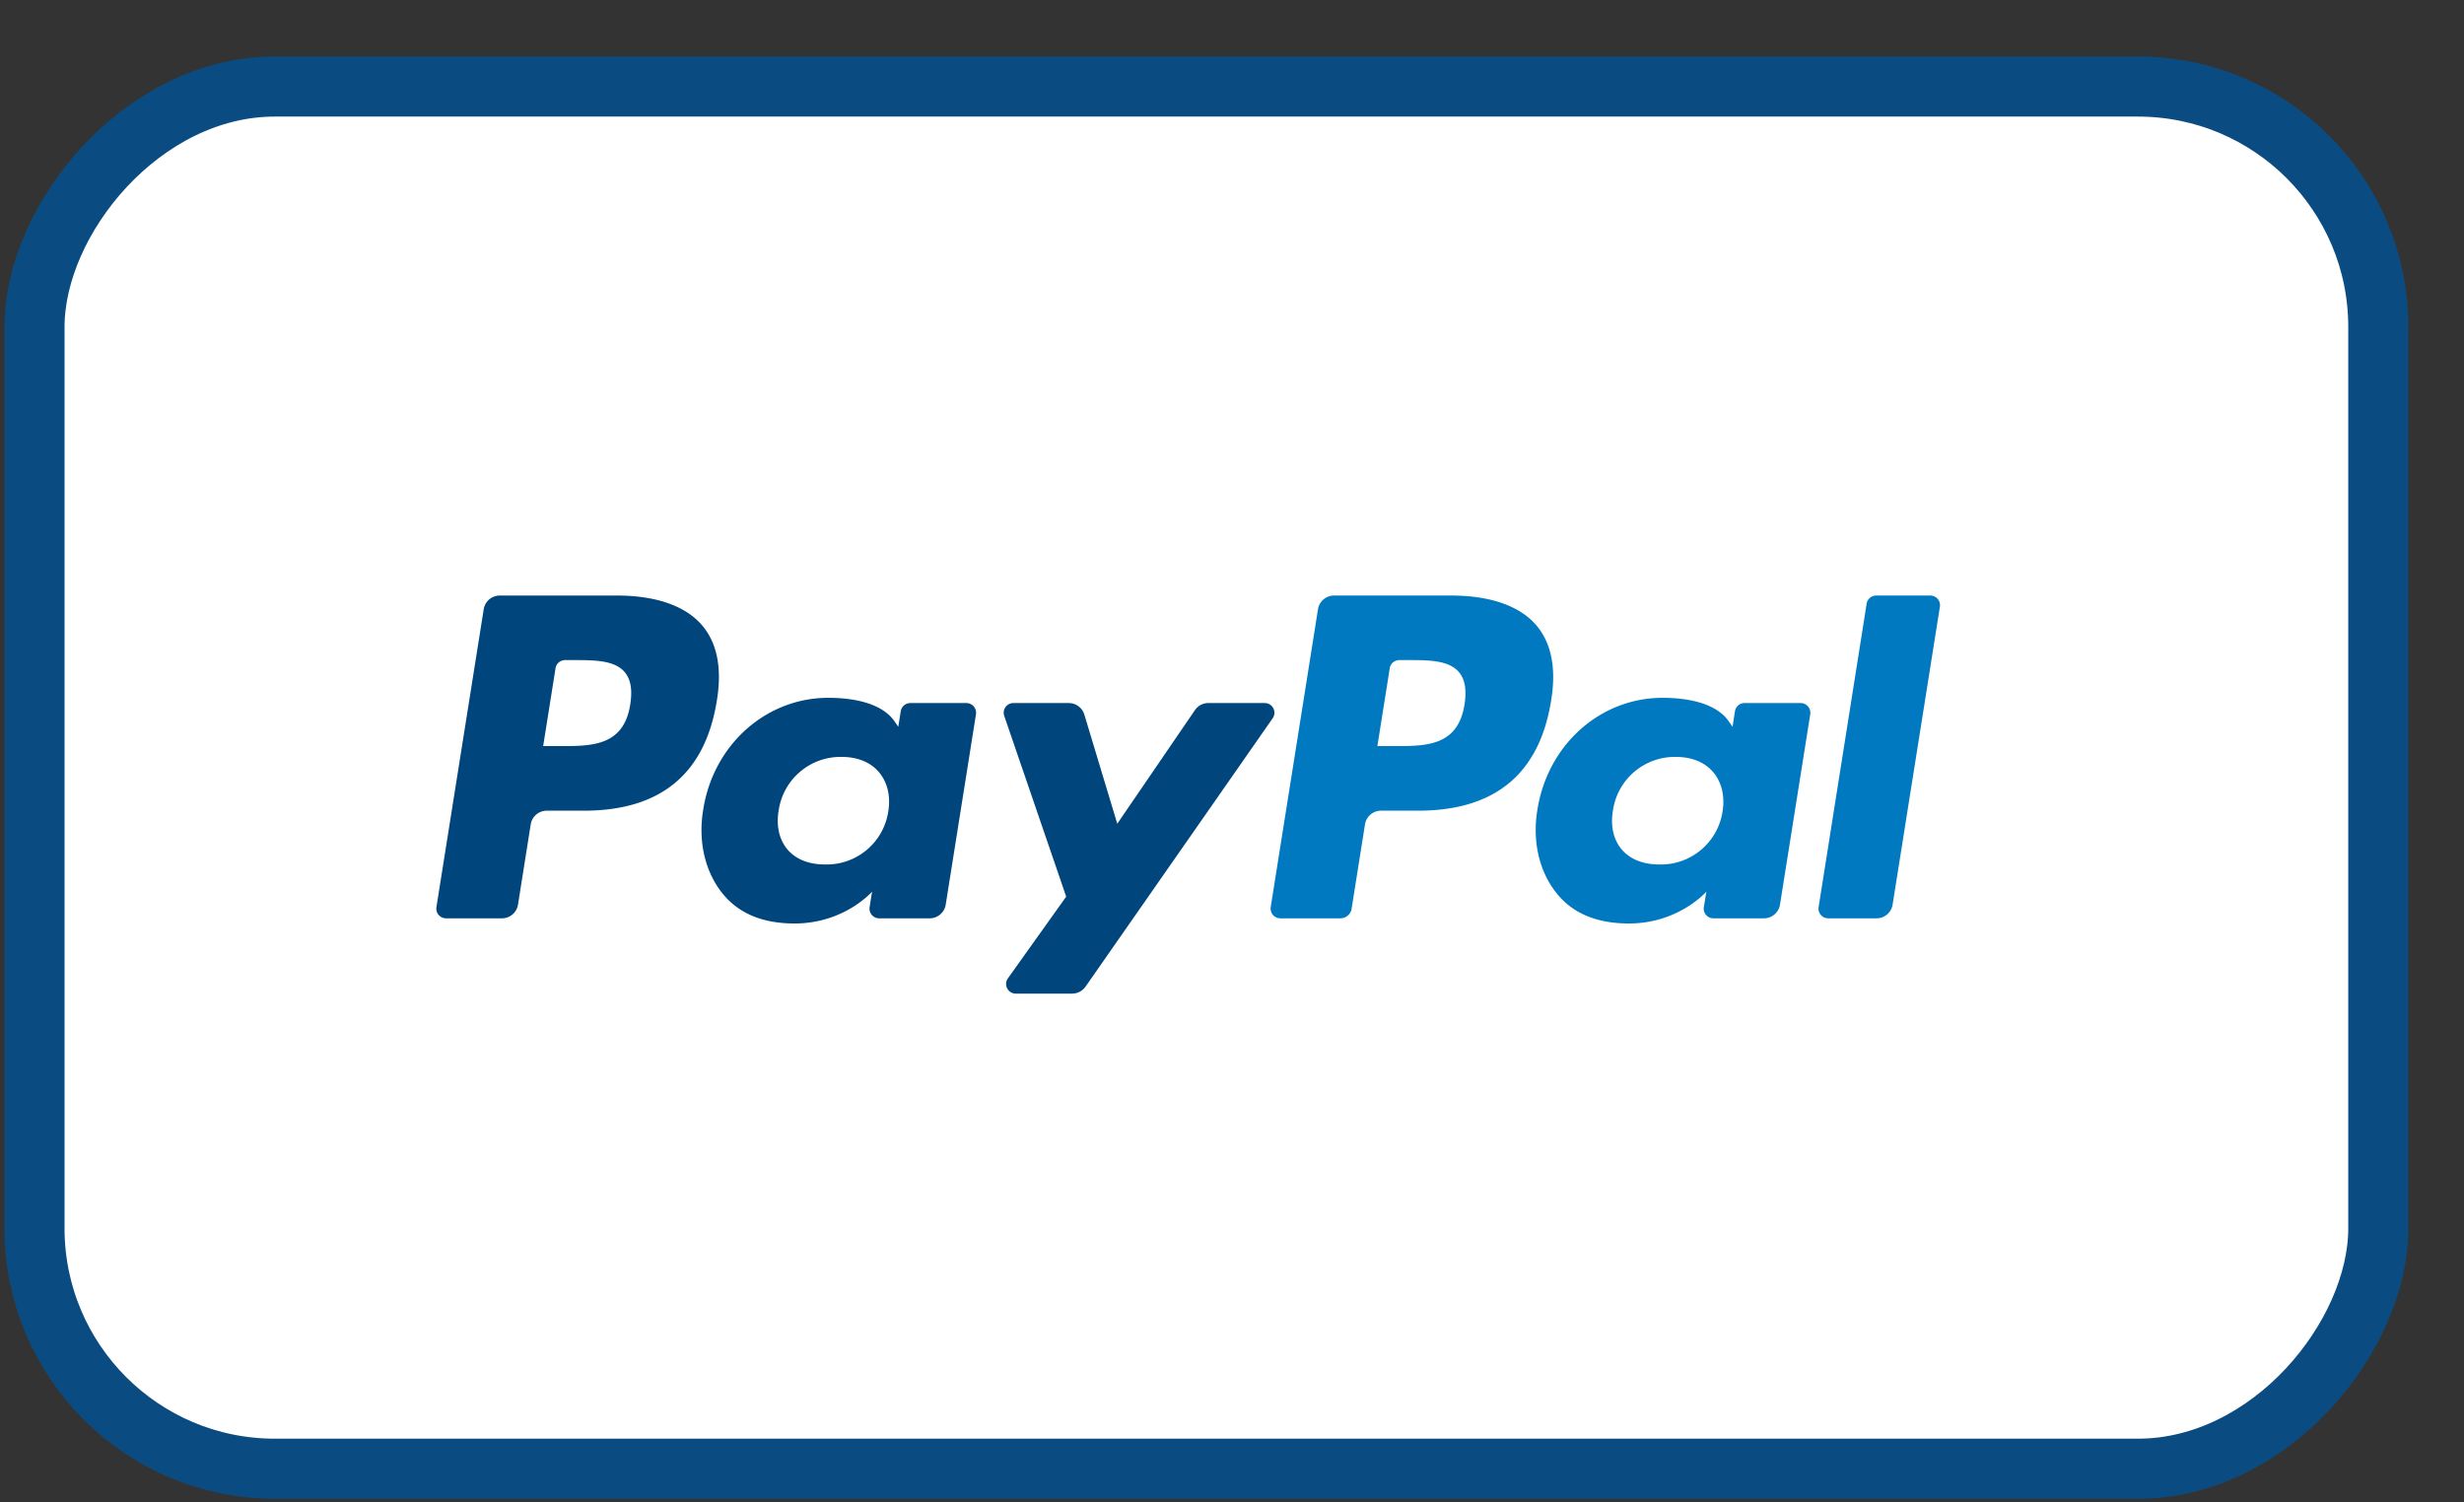 <svg xmlns="http://www.w3.org/2000/svg" width="41" height="25" viewBox="0 0 41 25">
    <rect x="0" y="0" width="41" height="25" fill="#333333" stroke="none"/>
    <g fill="none" fill-rule="evenodd" transform="matrix(1 0 0 -1 0 25)">
        <rect width="39" height="23" x=".574" y=".56" fill="#FFF" stroke="#0A4C81" rx="4"/>
        <path fill="#0079C1" d="M24.369 13.279c-.107-.694-.64-.694-1.156-.694h-.294l.206 1.296c.012.078.08.135.16.135h.135c.351 0 .683 0 .854-.198.103-.12.133-.296.095-.54m-.225 1.812h-1.946a.27.27 0 0 1-.267-.227l-.787-4.958a.162.162 0 0 1 .16-.186h.999c.093 0 .172.067.187.158l.223 1.406a.27.27 0 0 0 .267.227h.616c1.282 0 2.022.616 2.215 1.838.087.534.003.954-.248 1.248-.277.323-.768.494-1.419.494"/>
        <path fill="#00457C" d="M10.487 13.279c-.106-.694-.64-.694-1.156-.694h-.293l.206 1.296c.012.078.08.135.16.135h.135c.35 0 .683 0 .854-.198.102-.12.133-.296.094-.54m-.224 1.812H8.316a.27.27 0 0 1-.267-.227l-.787-4.958a.161.161 0 0 1 .16-.186h.93a.27.27 0 0 1 .267.226l.212 1.338a.27.27 0 0 0 .267.227h.616c1.282 0 2.022.616 2.215 1.838.087.534.004.954-.248 1.248-.277.323-.767.494-1.418.494M14.781 11.499a1.037 1.037 0 0 0-1.052-.884c-.27 0-.487.086-.626.25-.137.162-.19.393-.146.65a1.04 1.04 0 0 0 1.045.89c.264 0 .48-.086.621-.251.143-.167.199-.399.158-.655m1.299 1.802h-.932a.162.162 0 0 1-.16-.136l-.041-.259-.065.094c-.202.29-.652.388-1.101.388-1.03 0-1.91-.775-2.08-1.862-.09-.543.037-1.06.346-1.423.285-.332.69-.47 1.174-.47.83 0 1.29.53 1.29.53l-.041-.258a.161.161 0 0 1 .16-.186h.84a.27.27 0 0 1 .266.226l.504 3.17a.162.162 0 0 1-.16.186"/>
        <path fill="#0079C1" d="M28.663 11.499a1.037 1.037 0 0 0-1.052-.884c-.27 0-.487.086-.626.25-.138.162-.19.393-.146.65a1.04 1.04 0 0 0 1.044.89c.265 0 .48-.086.622-.251.142-.167.199-.399.158-.655m1.298 1.802h-.932a.162.162 0 0 1-.16-.136l-.04-.259-.066.094c-.202.29-.652.388-1.1.388-1.03 0-1.91-.775-2.081-1.862-.09-.543.037-1.06.347-1.423.284-.332.69-.47 1.174-.47.83 0 1.29.53 1.29.53l-.042-.258a.161.161 0 0 1 .16-.186h.84a.27.27 0 0 1 .267.226l.504 3.17a.162.162 0 0 1-.16.186"/>
        <path fill="#00457C" d="M21.044 13.301h-.937a.27.27 0 0 1-.224-.118l-1.292-1.89-.548 1.816a.27.27 0 0 1-.259.192h-.92a.161.161 0 0 1-.154-.213l1.031-3.008-.97-1.36a.161.161 0 0 1 .133-.254h.935c.089 0 .172.043.223.115l3.115 4.467a.161.161 0 0 1-.133.253"/>
        <path fill="#0079C1" d="M31.06 14.953l-.799-5.048a.161.161 0 0 1 .16-.186h.804a.27.27 0 0 1 .267.226l.787 4.958a.161.161 0 0 1-.16.187h-.899a.162.162 0 0 1-.16-.137"/>
    </g>
</svg>
